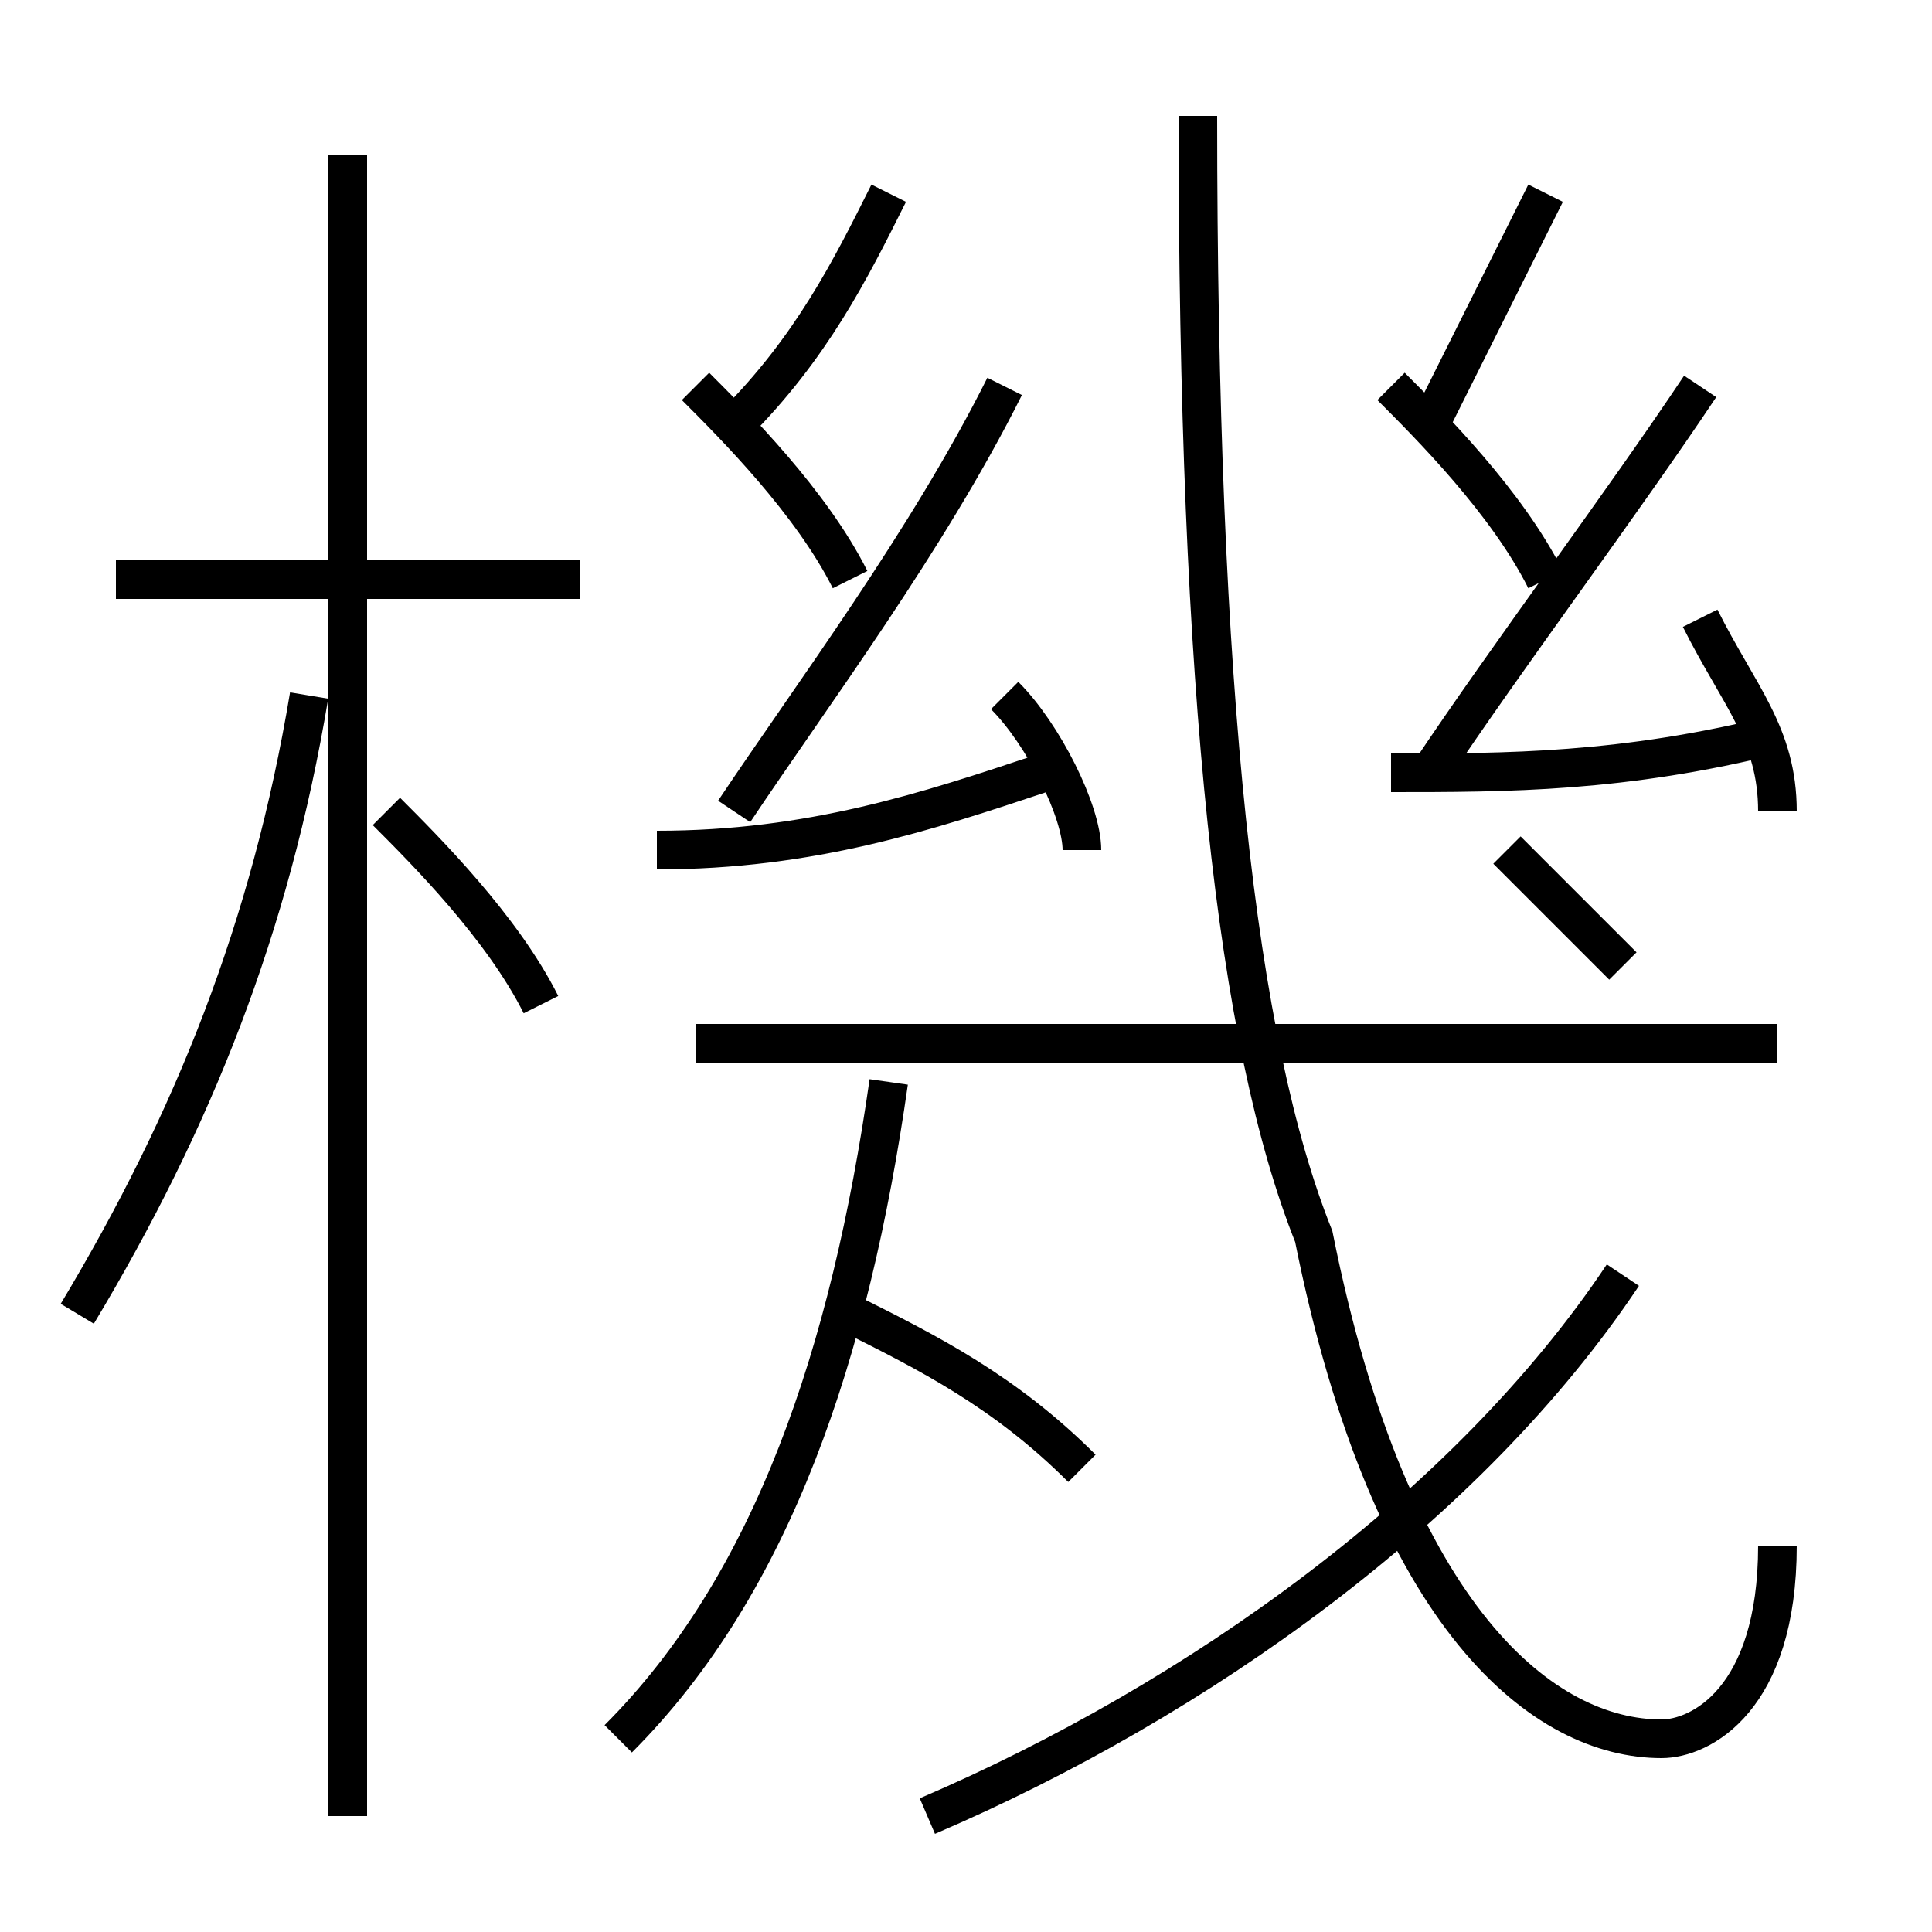<?xml version='1.0' encoding='utf8'?>
<svg viewBox="0.0 -6.0 50.0 50.0" version="1.1" xmlns="http://www.w3.org/2000/svg">
<rect x="0.0" y="-6.0" width="50.0" height="50.0" fill="#808080" stroke="none"/>
<rect x="-1000" y="-1000" width="2000" height="2000" stroke="white" fill="white"/>
<g style="fill:white;stroke:#000000;  stroke-width:1">
<path d="M 46 -4 C 46 0 44 1 43 1 C 40 1 36 -2 34 -12 C 32 -17 31 -26 31 -41 M 2 -10 C 5 -15 7 -20 8 -26 M 16 1 C 20 -3 22 -9 23 -16 M 9 3 L 9 -40 M 14 -18 C 13 -20 11 -22 10 -23 M 28 -6 C 26 -8 24 -9 22 -10 M 24 3 C 31 0 38 -5 42 -11 M 15 -29 L 3 -29 M 17 -22 C 21 -22 24 -23 27 -24 M 46 -17 L 18 -17 M 28 -22 C 28 -23 27 -25 26 -26 M 22 -29 C 21 -31 19 -33 18 -34 M 19 -23 C 21 -26 24 -30 26 -34 M 19 -33 C 21 -35 22 -37 23 -39 M 42 -19 C 41 -20 40 -21 39 -22 M 36 -24 C 39 -24 42 -24 46 -25 M 40 -29 C 39 -31 37 -33 36 -34 M 46 -23 C 46 -25 45 -26 44 -28 M 37 -24 C 39 -27 42 -31 44 -34 M 37 -33 C 38 -35 39 -37 40 -39" transform="translate(0.0 38.0)" />
</g>
</svg>